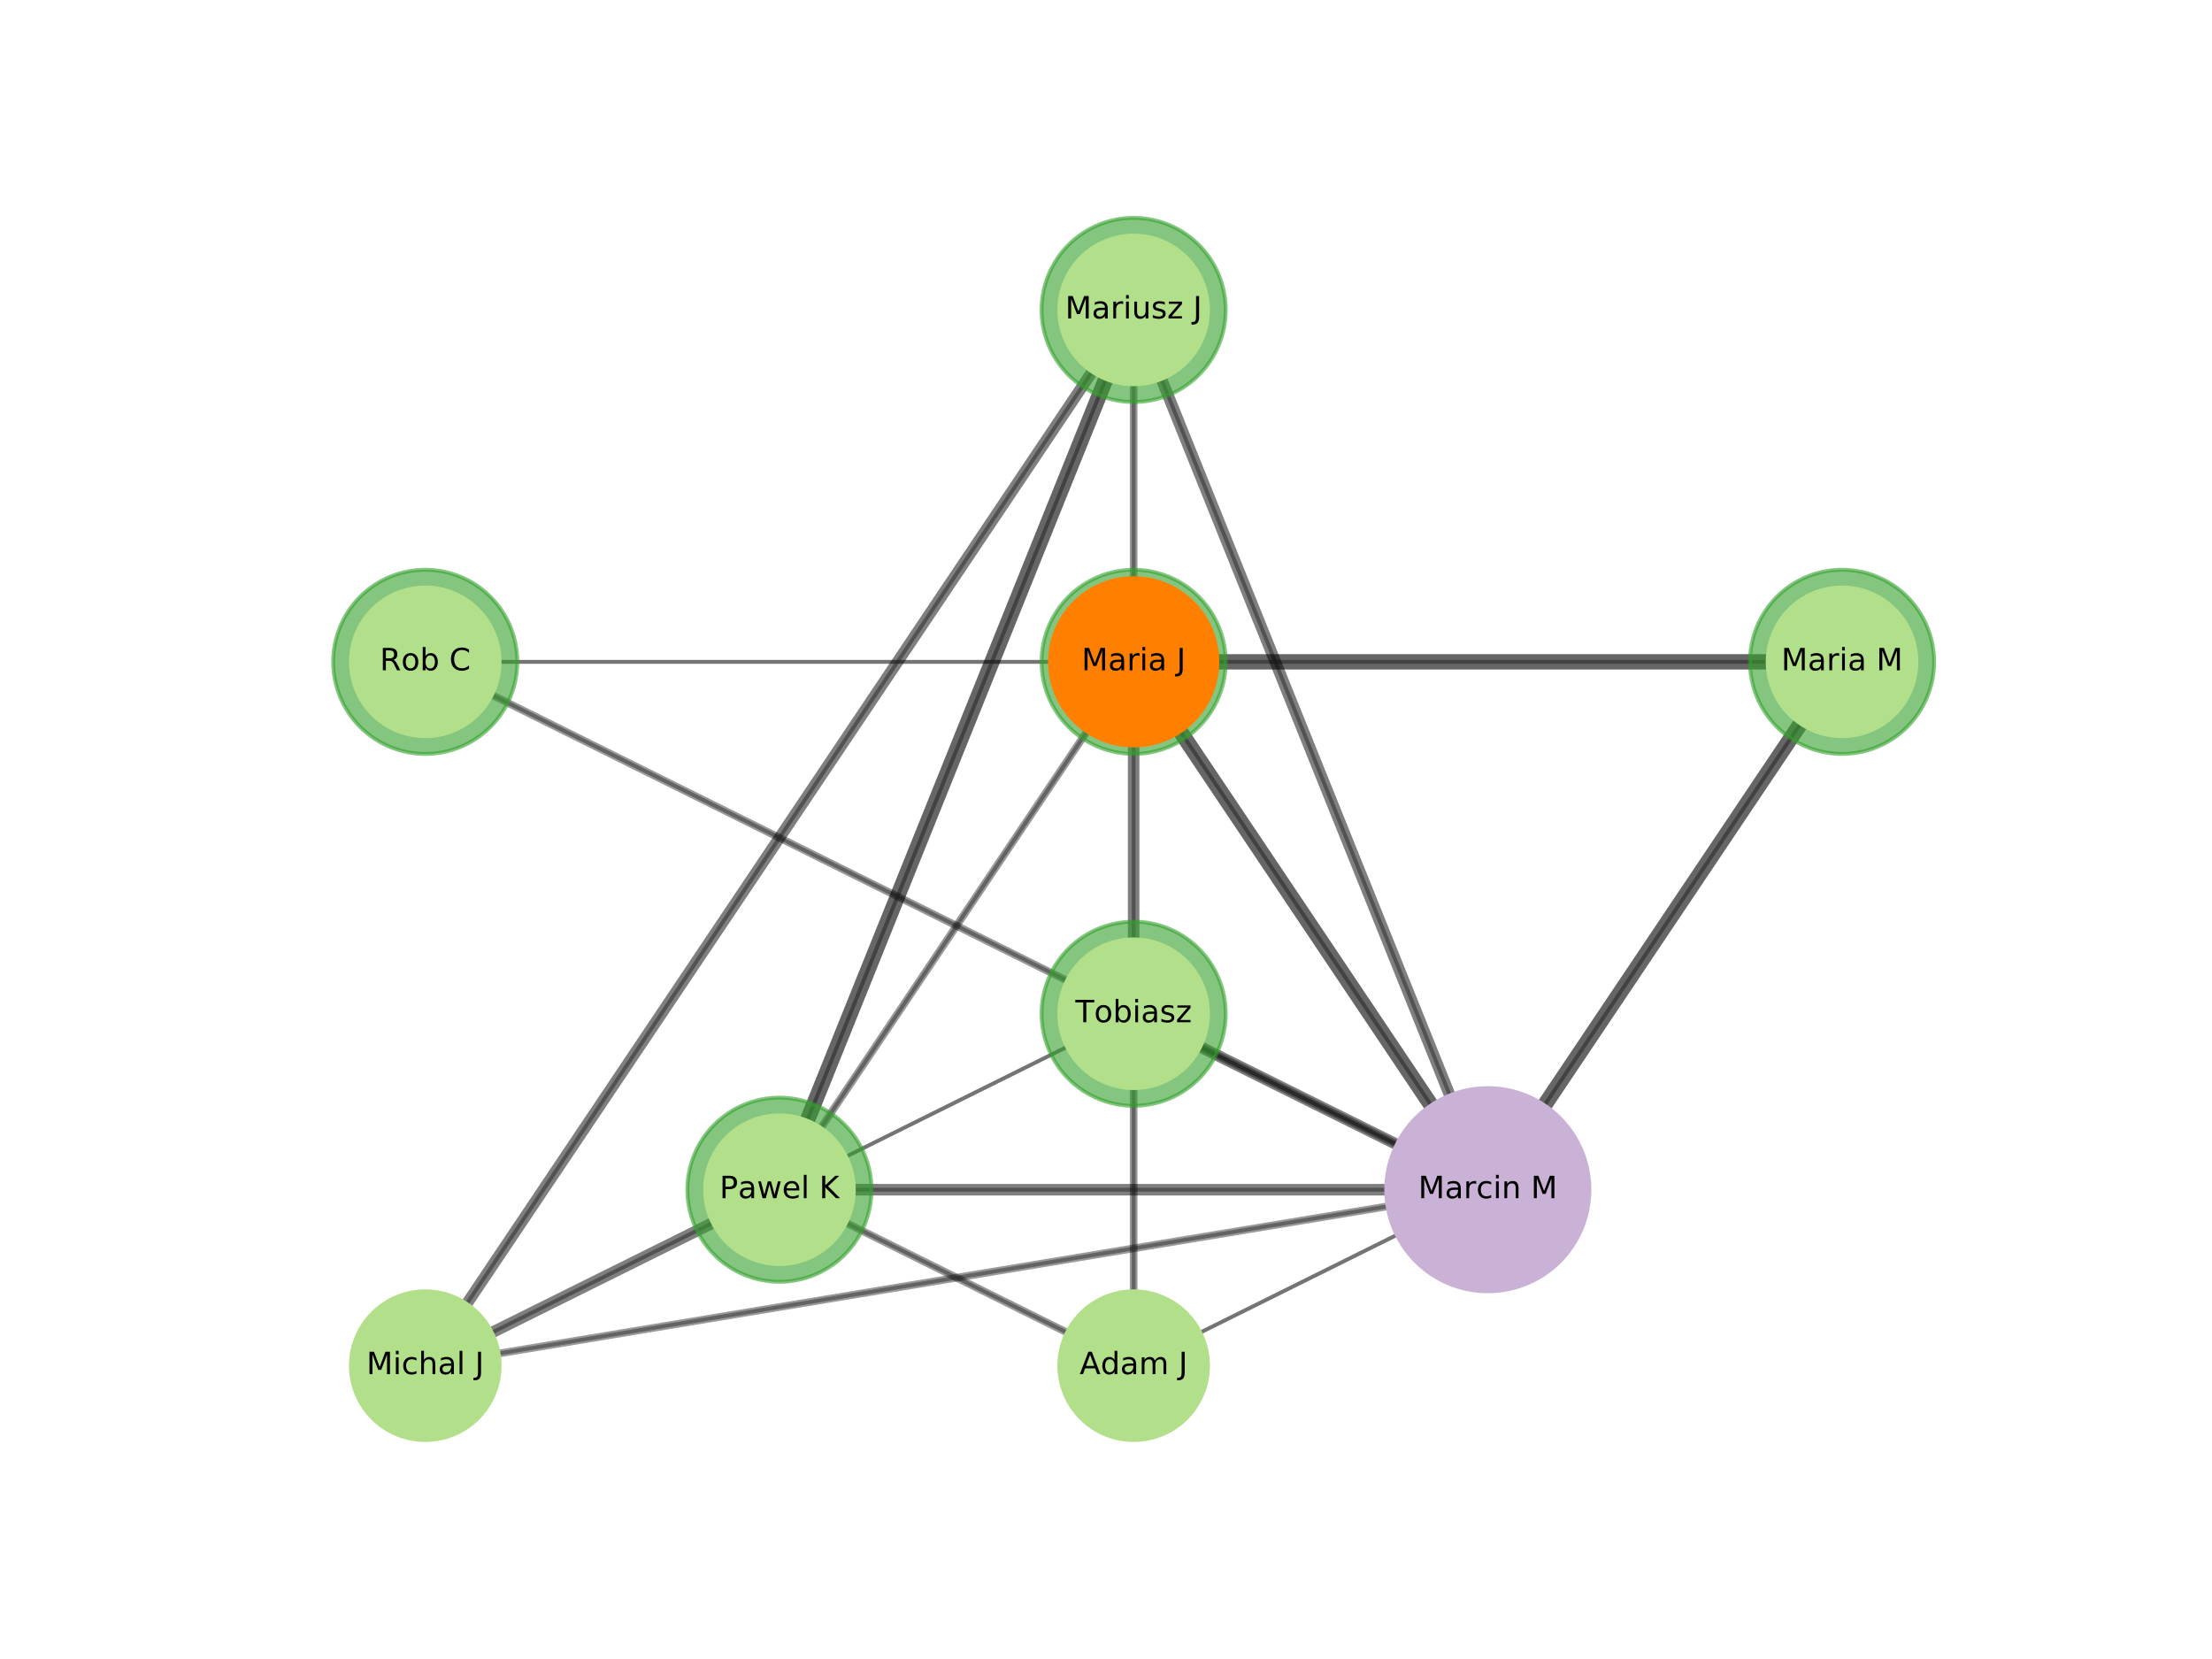 <?xml version="1.0" encoding="utf-8" standalone="no"?>
<!DOCTYPE svg PUBLIC "-//W3C//DTD SVG 1.1//EN"
  "http://www.w3.org/Graphics/SVG/1.1/DTD/svg11.dtd">
<!-- Created with matplotlib (http://matplotlib.org/) -->
<svg height="432pt" version="1.1" viewBox="0 0 576 432" width="576pt" xmlns="http://www.w3.org/2000/svg" xmlns:xlink="http://www.w3.org/1999/xlink">
 <defs>
  <style type="text/css">
*{stroke-linecap:butt;stroke-linejoin:round;}
  </style>
 </defs>
 <g id="figure_1">
  <g id="patch_1">
   <path d="M 0 432 
L 576 432 
L 576 0 
L 0 0 
z
" style="fill:#ffffff;"/>
  </g>
  <g id="axes_1">
   <g id="LineCollection_1">
    <path clip-path="url(#pfe26f3dd6e)" d="M 295.2 263.978 
L 295.2 355.615 
" style="fill:none;stroke:#808080;stroke-opacity:0.7;"/>
    <path clip-path="url(#pfe26f3dd6e)" d="M 295.2 263.978 
L 202.967 309.796 
" style="fill:none;stroke:#808080;stroke-opacity:0.7;"/>
    <path clip-path="url(#pfe26f3dd6e)" d="M 295.2 263.978 
L 295.2 172.342 
" style="fill:none;stroke:#808080;stroke-opacity:0.7;"/>
    <path clip-path="url(#pfe26f3dd6e)" d="M 295.2 263.978 
L 387.424 309.796 
" style="fill:none;stroke:#808080;stroke-opacity:0.7;"/>
    <path clip-path="url(#pfe26f3dd6e)" d="M 295.2 172.342 
L 202.967 309.796 
" style="fill:none;stroke:#808080;stroke-opacity:0.7;"/>
    <path clip-path="url(#pfe26f3dd6e)" d="M 295.2 172.342 
L 479.663 172.342 
" style="fill:none;stroke:#808080;stroke-opacity:0.7;"/>
    <path clip-path="url(#pfe26f3dd6e)" d="M 295.2 172.342 
L 387.424 309.796 
" style="fill:none;stroke:#808080;stroke-opacity:0.7;"/>
    <path clip-path="url(#pfe26f3dd6e)" d="M 295.2 172.342 
L 295.2 80.705 
" style="fill:none;stroke:#808080;stroke-opacity:0.7;"/>
    <path clip-path="url(#pfe26f3dd6e)" d="M 295.2 172.342 
L 110.737 172.342 
" style="fill:none;stroke:#808080;stroke-opacity:0.7;"/>
    <path clip-path="url(#pfe26f3dd6e)" d="M 202.967 309.796 
L 110.737 355.615 
" style="fill:none;stroke:#808080;stroke-opacity:0.7;"/>
    <path clip-path="url(#pfe26f3dd6e)" d="M 202.967 309.796 
L 295.2 355.615 
" style="fill:none;stroke:#808080;stroke-opacity:0.7;"/>
    <path clip-path="url(#pfe26f3dd6e)" d="M 202.967 309.796 
L 387.424 309.796 
" style="fill:none;stroke:#808080;stroke-opacity:0.7;"/>
    <path clip-path="url(#pfe26f3dd6e)" d="M 202.967 309.796 
L 295.2 80.705 
" style="fill:none;stroke:#808080;stroke-opacity:0.7;"/>
    <path clip-path="url(#pfe26f3dd6e)" d="M 110.737 355.615 
L 295.2 80.705 
" style="fill:none;stroke:#808080;stroke-opacity:0.7;"/>
    <path clip-path="url(#pfe26f3dd6e)" d="M 110.737 355.615 
L 387.424 309.796 
" style="fill:none;stroke:#808080;stroke-opacity:0.7;"/>
    <path clip-path="url(#pfe26f3dd6e)" d="M 295.2 355.615 
L 387.424 309.796 
" style="fill:none;stroke:#808080;stroke-opacity:0.7;"/>
    <path clip-path="url(#pfe26f3dd6e)" d="M 479.663 172.342 
L 387.424 309.796 
" style="fill:none;stroke:#808080;stroke-opacity:0.7;"/>
    <path clip-path="url(#pfe26f3dd6e)" d="M 387.424 309.796 
L 295.2 80.705 
" style="fill:none;stroke:#808080;stroke-opacity:0.7;"/>
    <path clip-path="url(#pfe26f3dd6e)" d="M 387.424 309.796 
L 110.737 172.342 
" style="fill:none;stroke:#808080;stroke-opacity:0.7;"/>
   </g>
   <g id="LineCollection_2">
    <path clip-path="url(#pfe26f3dd6e)" d="M 295.2 172.342 
L 479.663 172.342 
" style="fill:none;stroke:#000000;stroke-opacity:0.6;stroke-width:4;"/>
    <path clip-path="url(#pfe26f3dd6e)" d="M 295.2 172.342 
L 387.424 309.796 
" style="fill:none;stroke:#000000;stroke-opacity:0.6;stroke-width:4;"/>
    <path clip-path="url(#pfe26f3dd6e)" d="M 202.967 309.796 
L 295.2 80.705 
" style="fill:none;stroke:#000000;stroke-opacity:0.6;stroke-width:4;"/>
    <path clip-path="url(#pfe26f3dd6e)" d="M 479.663 172.342 
L 387.424 309.796 
" style="fill:none;stroke:#000000;stroke-opacity:0.6;stroke-width:4;"/>
   </g>
   <g id="LineCollection_3">
    <path clip-path="url(#pfe26f3dd6e)" d="M 295.2 263.978 
L 295.2 172.342 
" style="fill:none;stroke:#000000;stroke-opacity:0.5;stroke-width:3;"/>
    <path clip-path="url(#pfe26f3dd6e)" d="M 295.2 263.978 
L 387.424 309.796 
" style="fill:none;stroke:#000000;stroke-opacity:0.5;stroke-width:3;"/>
    <path clip-path="url(#pfe26f3dd6e)" d="M 202.967 309.796 
L 110.737 355.615 
" style="fill:none;stroke:#000000;stroke-opacity:0.5;stroke-width:3;"/>
    <path clip-path="url(#pfe26f3dd6e)" d="M 202.967 309.796 
L 387.424 309.796 
" style="fill:none;stroke:#000000;stroke-opacity:0.5;stroke-width:3;"/>
    <path clip-path="url(#pfe26f3dd6e)" d="M 110.737 355.615 
L 295.2 80.705 
" style="fill:none;stroke:#000000;stroke-opacity:0.5;stroke-width:3;"/>
    <path clip-path="url(#pfe26f3dd6e)" d="M 387.424 309.796 
L 295.2 80.705 
" style="fill:none;stroke:#000000;stroke-opacity:0.5;stroke-width:3;"/>
   </g>
   <g id="LineCollection_4">
    <path clip-path="url(#pfe26f3dd6e)" d="M 295.2 263.978 
L 295.2 355.615 
" style="fill:none;stroke:#000000;stroke-opacity:0.4;stroke-width:2;"/>
    <path clip-path="url(#pfe26f3dd6e)" d="M 295.2 172.342 
L 202.967 309.796 
" style="fill:none;stroke:#000000;stroke-opacity:0.4;stroke-width:2;"/>
    <path clip-path="url(#pfe26f3dd6e)" d="M 295.2 172.342 
L 295.2 80.705 
" style="fill:none;stroke:#000000;stroke-opacity:0.4;stroke-width:2;"/>
    <path clip-path="url(#pfe26f3dd6e)" d="M 202.967 309.796 
L 295.2 355.615 
" style="fill:none;stroke:#000000;stroke-opacity:0.4;stroke-width:2;"/>
    <path clip-path="url(#pfe26f3dd6e)" d="M 110.737 355.615 
L 387.424 309.796 
" style="fill:none;stroke:#000000;stroke-opacity:0.4;stroke-width:2;"/>
    <path clip-path="url(#pfe26f3dd6e)" d="M 387.424 309.796 
L 110.737 172.342 
" style="fill:none;stroke:#000000;stroke-opacity:0.4;stroke-width:2;"/>
   </g>
   <g id="LineCollection_5">
    <path clip-path="url(#pfe26f3dd6e)" d="M 295.2 263.978 
L 202.967 309.796 
" style="fill:none;stroke:#000000;stroke-opacity:0.3;"/>
    <path clip-path="url(#pfe26f3dd6e)" d="M 295.2 172.342 
L 110.737 172.342 
" style="fill:none;stroke:#000000;stroke-opacity:0.3;"/>
    <path clip-path="url(#pfe26f3dd6e)" d="M 295.2 355.615 
L 387.424 309.796 
" style="fill:none;stroke:#000000;stroke-opacity:0.3;"/>
   </g>
   <g id="PathCollection_1">
    <defs>
     <path d="M 0 26.458 
C 7.017 26.458 13.747 23.67 18.708 18.708 
C 23.67 13.747 26.458 7.017 26.458 0 
C 26.458 -7.017 23.67 -13.747 18.708 -18.708 
C 13.747 -23.67 7.017 -26.458 0 -26.458 
C -7.017 -26.458 -13.747 -23.67 -18.708 -18.708 
C -23.67 -13.747 -26.458 -7.017 -26.458 0 
C -26.458 7.017 -23.67 13.747 -18.708 18.708 
C -13.747 23.67 -7.017 26.458 0 26.458 
z
" id="m82a2ec54db" style="stroke:#cab2d6;"/>
    </defs>
    <g clip-path="url(#pfe26f3dd6e)">
     <use style="fill:#cab2d6;stroke:#cab2d6;" x="387.424" xlink:href="#m82a2ec54db" y="309.796"/>
    </g>
   </g>
   <g id="PathCollection_2">
    <defs>
     <path d="M 0 23.979 
C 6.359 23.979 12.459 21.453 16.956 16.956 
C 21.453 12.459 23.979 6.359 23.979 0 
C 23.979 -6.359 21.453 -12.459 16.956 -16.956 
C 12.459 -21.453 6.359 -23.979 0 -23.979 
C -6.359 -23.979 -12.459 -21.453 -16.956 -16.956 
C -21.453 -12.459 -23.979 -6.359 -23.979 0 
C -23.979 6.359 -21.453 12.459 -16.956 16.956 
C -12.459 21.453 -6.359 23.979 0 23.979 
z
" id="mfdf227d585" style="stroke:#33a02c;stroke-opacity:0.6;"/>
    </defs>
    <g clip-path="url(#pfe26f3dd6e)">
     <use style="fill:#33a02c;fill-opacity:0.6;stroke:#33a02c;stroke-opacity:0.6;" x="295.2" xlink:href="#mfdf227d585" y="263.978"/>
     <use style="fill:#33a02c;fill-opacity:0.6;stroke:#33a02c;stroke-opacity:0.6;" x="295.2" xlink:href="#mfdf227d585" y="172.342"/>
     <use style="fill:#33a02c;fill-opacity:0.6;stroke:#33a02c;stroke-opacity:0.6;" x="202.967" xlink:href="#mfdf227d585" y="309.796"/>
     <use style="fill:#33a02c;fill-opacity:0.6;stroke:#33a02c;stroke-opacity:0.6;" x="479.663" xlink:href="#mfdf227d585" y="172.342"/>
     <use style="fill:#33a02c;fill-opacity:0.6;stroke:#33a02c;stroke-opacity:0.6;" x="295.2" xlink:href="#mfdf227d585" y="80.705"/>
     <use style="fill:#33a02c;fill-opacity:0.6;stroke:#33a02c;stroke-opacity:0.6;" x="110.737" xlink:href="#mfdf227d585" y="172.342"/>
    </g>
   </g>
   <g id="PathCollection_3">
    <defs>
     <path d="M 0 21.794 
C 5.78 21.794 11.324 19.498 15.411 15.411 
C 19.498 11.324 21.794 5.78 21.794 0 
C 21.794 -5.78 19.498 -11.324 15.411 -15.411 
C 11.324 -19.498 5.78 -21.794 0 -21.794 
C -5.78 -21.794 -11.324 -19.498 -15.411 -15.411 
C -19.498 -11.324 -21.794 -5.78 -21.794 0 
C -21.794 5.78 -19.498 11.324 -15.411 15.411 
C -11.324 19.498 -5.78 21.794 0 21.794 
z
" id="mf579d86f01" style="stroke:#ff7f00;"/>
    </defs>
    <g clip-path="url(#pfe26f3dd6e)">
     <use style="fill:#ff7f00;stroke:#ff7f00;" x="295.2" xlink:href="#mf579d86f01" y="172.342"/>
    </g>
   </g>
   <g id="PathCollection_4">
    <defs>
     <path d="M 0 19.365 
C 5.136 19.365 10.062 17.325 13.693 13.693 
C 17.325 10.062 19.365 5.136 19.365 0 
C 19.365 -5.136 17.325 -10.062 13.693 -13.693 
C 10.062 -17.325 5.136 -19.365 0 -19.365 
C -5.136 -19.365 -10.062 -17.325 -13.693 -13.693 
C -17.325 -10.062 -19.365 -5.136 -19.365 0 
C -19.365 5.136 -17.325 10.062 -13.693 13.693 
C -10.062 17.325 -5.136 19.365 0 19.365 
z
" id="mff443a5950" style="stroke:#b2df8a;"/>
    </defs>
    <g clip-path="url(#pfe26f3dd6e)">
     <use style="fill:#b2df8a;stroke:#b2df8a;" x="295.2" xlink:href="#mff443a5950" y="263.978"/>
     <use style="fill:#b2df8a;stroke:#b2df8a;" x="202.967" xlink:href="#mff443a5950" y="309.796"/>
     <use style="fill:#b2df8a;stroke:#b2df8a;" x="110.737" xlink:href="#mff443a5950" y="355.615"/>
     <use style="fill:#b2df8a;stroke:#b2df8a;" x="295.2" xlink:href="#mff443a5950" y="355.615"/>
     <use style="fill:#b2df8a;stroke:#b2df8a;" x="479.663" xlink:href="#mff443a5950" y="172.342"/>
     <use style="fill:#b2df8a;stroke:#b2df8a;" x="295.2" xlink:href="#mff443a5950" y="80.705"/>
     <use style="fill:#b2df8a;stroke:#b2df8a;" x="110.737" xlink:href="#mff443a5950" y="172.342"/>
    </g>
   </g>
   <g id="text_1">
    <g clip-path="url(#pfe26f3dd6e)">
     <!-- Tobiasz -->
     <defs>
      <path d="M -0.297 72.906 
L 61.375 72.906 
L 61.375 64.594 
L 35.5 64.594 
L 35.5 0 
L 25.594 0 
L 25.594 64.594 
L -0.297 64.594 
z
" id="DejaVuSans-54"/>
      <path d="M 30.609 48.391 
Q 23.391 48.391 19.188 42.75 
Q 14.984 37.109 14.984 27.297 
Q 14.984 17.484 19.156 11.844 
Q 23.344 6.203 30.609 6.203 
Q 37.797 6.203 41.984 11.859 
Q 46.188 17.531 46.188 27.297 
Q 46.188 37.016 41.984 42.703 
Q 37.797 48.391 30.609 48.391 
z
M 30.609 56 
Q 42.328 56 49.016 48.375 
Q 55.719 40.766 55.719 27.297 
Q 55.719 13.875 49.016 6.219 
Q 42.328 -1.422 30.609 -1.422 
Q 18.844 -1.422 12.172 6.219 
Q 5.516 13.875 5.516 27.297 
Q 5.516 40.766 12.172 48.375 
Q 18.844 56 30.609 56 
z
" id="DejaVuSans-6f"/>
      <path d="M 48.688 27.297 
Q 48.688 37.203 44.609 42.844 
Q 40.531 48.484 33.406 48.484 
Q 26.266 48.484 22.188 42.844 
Q 18.109 37.203 18.109 27.297 
Q 18.109 17.391 22.188 11.75 
Q 26.266 6.109 33.406 6.109 
Q 40.531 6.109 44.609 11.75 
Q 48.688 17.391 48.688 27.297 
z
M 18.109 46.391 
Q 20.953 51.266 25.266 53.625 
Q 29.594 56 35.594 56 
Q 45.562 56 51.781 48.094 
Q 58.016 40.188 58.016 27.297 
Q 58.016 14.406 51.781 6.484 
Q 45.562 -1.422 35.594 -1.422 
Q 29.594 -1.422 25.266 0.953 
Q 20.953 3.328 18.109 8.203 
L 18.109 0 
L 9.078 0 
L 9.078 75.984 
L 18.109 75.984 
z
" id="DejaVuSans-62"/>
      <path d="M 9.422 54.688 
L 18.406 54.688 
L 18.406 0 
L 9.422 0 
z
M 9.422 75.984 
L 18.406 75.984 
L 18.406 64.594 
L 9.422 64.594 
z
" id="DejaVuSans-69"/>
      <path d="M 34.281 27.484 
Q 23.391 27.484 19.188 25 
Q 14.984 22.516 14.984 16.5 
Q 14.984 11.719 18.141 8.906 
Q 21.297 6.109 26.703 6.109 
Q 34.188 6.109 38.703 11.406 
Q 43.219 16.703 43.219 25.484 
L 43.219 27.484 
z
M 52.203 31.203 
L 52.203 0 
L 43.219 0 
L 43.219 8.297 
Q 40.141 3.328 35.547 0.953 
Q 30.953 -1.422 24.312 -1.422 
Q 15.922 -1.422 10.953 3.297 
Q 6 8.016 6 15.922 
Q 6 25.141 12.172 29.828 
Q 18.359 34.516 30.609 34.516 
L 43.219 34.516 
L 43.219 35.406 
Q 43.219 41.609 39.141 45 
Q 35.062 48.391 27.688 48.391 
Q 23 48.391 18.547 47.266 
Q 14.109 46.141 10.016 43.891 
L 10.016 52.203 
Q 14.938 54.109 19.578 55.047 
Q 24.219 56 28.609 56 
Q 40.484 56 46.344 49.844 
Q 52.203 43.703 52.203 31.203 
z
" id="DejaVuSans-61"/>
      <path d="M 44.281 53.078 
L 44.281 44.578 
Q 40.484 46.531 36.375 47.5 
Q 32.281 48.484 27.875 48.484 
Q 21.188 48.484 17.844 46.438 
Q 14.5 44.391 14.5 40.281 
Q 14.5 37.156 16.891 35.375 
Q 19.281 33.594 26.516 31.984 
L 29.594 31.297 
Q 39.156 29.25 43.188 25.516 
Q 47.219 21.781 47.219 15.094 
Q 47.219 7.469 41.188 3.016 
Q 35.156 -1.422 24.609 -1.422 
Q 20.219 -1.422 15.453 -0.562 
Q 10.688 0.297 5.422 2 
L 5.422 11.281 
Q 10.406 8.688 15.234 7.391 
Q 20.062 6.109 24.812 6.109 
Q 31.156 6.109 34.562 8.281 
Q 37.984 10.453 37.984 14.406 
Q 37.984 18.062 35.516 20.016 
Q 33.062 21.969 24.703 23.781 
L 21.578 24.516 
Q 13.234 26.266 9.516 29.906 
Q 5.812 33.547 5.812 39.891 
Q 5.812 47.609 11.281 51.797 
Q 16.75 56 26.812 56 
Q 31.781 56 36.172 55.266 
Q 40.578 54.547 44.281 53.078 
z
" id="DejaVuSans-73"/>
      <path d="M 5.516 54.688 
L 48.188 54.688 
L 48.188 46.484 
L 14.406 7.172 
L 48.188 7.172 
L 48.188 0 
L 4.297 0 
L 4.297 8.203 
L 38.094 47.516 
L 5.516 47.516 
z
" id="DejaVuSans-7a"/>
     </defs>
     <g transform="translate(280.035 266.186)scale(0.08 -0.08)">
      <use xlink:href="#DejaVuSans-54"/>
      <use x="60.818" xlink:href="#DejaVuSans-6f"/>
      <use x="122" xlink:href="#DejaVuSans-62"/>
      <use x="185.477" xlink:href="#DejaVuSans-69"/>
      <use x="213.26" xlink:href="#DejaVuSans-61"/>
      <use x="274.539" xlink:href="#DejaVuSans-73"/>
      <use x="326.639" xlink:href="#DejaVuSans-7a"/>
     </g>
    </g>
   </g>
   <g id="text_2">
    <g clip-path="url(#pfe26f3dd6e)">
     <!-- Maria J -->
     <defs>
      <path d="M 9.812 72.906 
L 24.516 72.906 
L 43.109 23.297 
L 61.812 72.906 
L 76.516 72.906 
L 76.516 0 
L 66.891 0 
L 66.891 64.016 
L 48.094 14.016 
L 38.188 14.016 
L 19.391 64.016 
L 19.391 0 
L 9.812 0 
z
" id="DejaVuSans-4d"/>
      <path d="M 41.109 46.297 
Q 39.594 47.172 37.812 47.578 
Q 36.031 48 33.891 48 
Q 26.266 48 22.188 43.047 
Q 18.109 38.094 18.109 28.812 
L 18.109 0 
L 9.078 0 
L 9.078 54.688 
L 18.109 54.688 
L 18.109 46.188 
Q 20.953 51.172 25.484 53.578 
Q 30.031 56 36.531 56 
Q 37.453 56 38.578 55.875 
Q 39.703 55.766 41.062 55.516 
z
" id="DejaVuSans-72"/>
      <path id="DejaVuSans-20"/>
      <path d="M 9.812 72.906 
L 19.672 72.906 
L 19.672 5.078 
Q 19.672 -8.109 14.672 -14.062 
Q 9.672 -20.016 -1.422 -20.016 
L -5.172 -20.016 
L -5.172 -11.719 
L -2.094 -11.719 
Q 4.438 -11.719 7.125 -8.047 
Q 9.812 -4.391 9.812 5.078 
z
" id="DejaVuSans-4a"/>
     </defs>
     <g transform="translate(281.639 174.549)scale(0.08 -0.08)">
      <use xlink:href="#DejaVuSans-4d"/>
      <use x="86.279" xlink:href="#DejaVuSans-61"/>
      <use x="147.559" xlink:href="#DejaVuSans-72"/>
      <use x="188.672" xlink:href="#DejaVuSans-69"/>
      <use x="216.455" xlink:href="#DejaVuSans-61"/>
      <use x="277.734" xlink:href="#DejaVuSans-20"/>
      <use x="309.521" xlink:href="#DejaVuSans-4a"/>
     </g>
    </g>
   </g>
   <g id="text_3">
    <g clip-path="url(#pfe26f3dd6e)">
     <!-- Pawel K -->
     <defs>
      <path d="M 19.672 64.797 
L 19.672 37.406 
L 32.078 37.406 
Q 38.969 37.406 42.719 40.969 
Q 46.484 44.531 46.484 51.125 
Q 46.484 57.672 42.719 61.234 
Q 38.969 64.797 32.078 64.797 
z
M 9.812 72.906 
L 32.078 72.906 
Q 44.344 72.906 50.609 67.359 
Q 56.891 61.812 56.891 51.125 
Q 56.891 40.328 50.609 34.812 
Q 44.344 29.297 32.078 29.297 
L 19.672 29.297 
L 19.672 0 
L 9.812 0 
z
" id="DejaVuSans-50"/>
      <path d="M 4.203 54.688 
L 13.188 54.688 
L 24.422 12.016 
L 35.594 54.688 
L 46.188 54.688 
L 57.422 12.016 
L 68.609 54.688 
L 77.594 54.688 
L 63.281 0 
L 52.688 0 
L 40.922 44.828 
L 29.109 0 
L 18.5 0 
z
" id="DejaVuSans-77"/>
      <path d="M 56.203 29.594 
L 56.203 25.203 
L 14.891 25.203 
Q 15.484 15.922 20.484 11.062 
Q 25.484 6.203 34.422 6.203 
Q 39.594 6.203 44.453 7.469 
Q 49.312 8.734 54.109 11.281 
L 54.109 2.781 
Q 49.266 0.734 44.188 -0.344 
Q 39.109 -1.422 33.891 -1.422 
Q 20.797 -1.422 13.156 6.188 
Q 5.516 13.812 5.516 26.812 
Q 5.516 40.234 12.766 48.109 
Q 20.016 56 32.328 56 
Q 43.359 56 49.781 48.891 
Q 56.203 41.797 56.203 29.594 
z
M 47.219 32.234 
Q 47.125 39.594 43.094 43.984 
Q 39.062 48.391 32.422 48.391 
Q 24.906 48.391 20.391 44.141 
Q 15.875 39.891 15.188 32.172 
z
" id="DejaVuSans-65"/>
      <path d="M 9.422 75.984 
L 18.406 75.984 
L 18.406 0 
L 9.422 0 
z
" id="DejaVuSans-6c"/>
      <path d="M 9.812 72.906 
L 19.672 72.906 
L 19.672 42.094 
L 52.391 72.906 
L 65.094 72.906 
L 28.906 38.922 
L 67.672 0 
L 54.688 0 
L 19.672 35.109 
L 19.672 0 
L 9.812 0 
z
" id="DejaVuSans-4b"/>
     </defs>
     <g transform="translate(187.368 312.004)scale(0.08 -0.08)">
      <use xlink:href="#DejaVuSans-50"/>
      <use x="60.24" xlink:href="#DejaVuSans-61"/>
      <use x="121.52" xlink:href="#DejaVuSans-77"/>
      <use x="203.307" xlink:href="#DejaVuSans-65"/>
      <use x="264.83" xlink:href="#DejaVuSans-6c"/>
      <use x="292.613" xlink:href="#DejaVuSans-20"/>
      <use x="324.4" xlink:href="#DejaVuSans-4b"/>
     </g>
    </g>
   </g>
   <g id="text_4">
    <g clip-path="url(#pfe26f3dd6e)">
     <!-- Michal J -->
     <defs>
      <path d="M 48.781 52.594 
L 48.781 44.188 
Q 44.969 46.297 41.141 47.344 
Q 37.312 48.391 33.406 48.391 
Q 24.656 48.391 19.812 42.844 
Q 14.984 37.312 14.984 27.297 
Q 14.984 17.281 19.812 11.734 
Q 24.656 6.203 33.406 6.203 
Q 37.312 6.203 41.141 7.25 
Q 44.969 8.297 48.781 10.406 
L 48.781 2.094 
Q 45.016 0.344 40.984 -0.531 
Q 36.969 -1.422 32.422 -1.422 
Q 20.062 -1.422 12.781 6.344 
Q 5.516 14.109 5.516 27.297 
Q 5.516 40.672 12.859 48.328 
Q 20.219 56 33.016 56 
Q 37.156 56 41.109 55.141 
Q 45.062 54.297 48.781 52.594 
z
" id="DejaVuSans-63"/>
      <path d="M 54.891 33.016 
L 54.891 0 
L 45.906 0 
L 45.906 32.719 
Q 45.906 40.484 42.875 44.328 
Q 39.844 48.188 33.797 48.188 
Q 26.516 48.188 22.312 43.547 
Q 18.109 38.922 18.109 30.906 
L 18.109 0 
L 9.078 0 
L 9.078 75.984 
L 18.109 75.984 
L 18.109 46.188 
Q 21.344 51.125 25.703 53.562 
Q 30.078 56 35.797 56 
Q 45.219 56 50.047 50.172 
Q 54.891 44.344 54.891 33.016 
z
" id="DejaVuSans-68"/>
     </defs>
     <g transform="translate(95.427 357.822)scale(0.08 -0.08)">
      <use xlink:href="#DejaVuSans-4d"/>
      <use x="86.279" xlink:href="#DejaVuSans-69"/>
      <use x="114.062" xlink:href="#DejaVuSans-63"/>
      <use x="169.043" xlink:href="#DejaVuSans-68"/>
      <use x="232.422" xlink:href="#DejaVuSans-61"/>
      <use x="293.701" xlink:href="#DejaVuSans-6c"/>
      <use x="321.484" xlink:href="#DejaVuSans-20"/>
      <use x="353.271" xlink:href="#DejaVuSans-4a"/>
     </g>
    </g>
   </g>
   <g id="text_5">
    <g clip-path="url(#pfe26f3dd6e)">
     <!-- Adam J -->
     <defs>
      <path d="M 34.188 63.188 
L 20.797 26.906 
L 47.609 26.906 
z
M 28.609 72.906 
L 39.797 72.906 
L 67.578 0 
L 57.328 0 
L 50.688 18.703 
L 17.828 18.703 
L 11.188 0 
L 0.781 0 
z
" id="DejaVuSans-41"/>
      <path d="M 45.406 46.391 
L 45.406 75.984 
L 54.391 75.984 
L 54.391 0 
L 45.406 0 
L 45.406 8.203 
Q 42.578 3.328 38.25 0.953 
Q 33.938 -1.422 27.875 -1.422 
Q 17.969 -1.422 11.734 6.484 
Q 5.516 14.406 5.516 27.297 
Q 5.516 40.188 11.734 48.094 
Q 17.969 56 27.875 56 
Q 33.938 56 38.25 53.625 
Q 42.578 51.266 45.406 46.391 
z
M 14.797 27.297 
Q 14.797 17.391 18.875 11.75 
Q 22.953 6.109 30.078 6.109 
Q 37.203 6.109 41.297 11.75 
Q 45.406 17.391 45.406 27.297 
Q 45.406 37.203 41.297 42.844 
Q 37.203 48.484 30.078 48.484 
Q 22.953 48.484 18.875 42.844 
Q 14.797 37.203 14.797 27.297 
z
" id="DejaVuSans-64"/>
      <path d="M 52 44.188 
Q 55.375 50.25 60.062 53.125 
Q 64.75 56 71.094 56 
Q 79.641 56 84.281 50.016 
Q 88.922 44.047 88.922 33.016 
L 88.922 0 
L 79.891 0 
L 79.891 32.719 
Q 79.891 40.578 77.094 44.375 
Q 74.312 48.188 68.609 48.188 
Q 61.625 48.188 57.562 43.547 
Q 53.516 38.922 53.516 30.906 
L 53.516 0 
L 44.484 0 
L 44.484 32.719 
Q 44.484 40.625 41.703 44.406 
Q 38.922 48.188 33.109 48.188 
Q 26.219 48.188 22.156 43.531 
Q 18.109 38.875 18.109 30.906 
L 18.109 0 
L 9.078 0 
L 9.078 54.688 
L 18.109 54.688 
L 18.109 46.188 
Q 21.188 51.219 25.484 53.609 
Q 29.781 56 35.688 56 
Q 41.656 56 45.828 52.969 
Q 50 49.953 52 44.188 
z
" id="DejaVuSans-6d"/>
     </defs>
     <g transform="translate(281.126 357.822)scale(0.08 -0.08)">
      <use xlink:href="#DejaVuSans-41"/>
      <use x="68.393" xlink:href="#DejaVuSans-64"/>
      <use x="131.869" xlink:href="#DejaVuSans-61"/>
      <use x="193.148" xlink:href="#DejaVuSans-6d"/>
      <use x="290.561" xlink:href="#DejaVuSans-20"/>
      <use x="322.348" xlink:href="#DejaVuSans-4a"/>
     </g>
    </g>
   </g>
   <g id="text_6">
    <g clip-path="url(#pfe26f3dd6e)">
     <!-- Maria M -->
     <g transform="translate(463.831 174.549)scale(0.08 -0.08)">
      <use xlink:href="#DejaVuSans-4d"/>
      <use x="86.279" xlink:href="#DejaVuSans-61"/>
      <use x="147.559" xlink:href="#DejaVuSans-72"/>
      <use x="188.672" xlink:href="#DejaVuSans-69"/>
      <use x="216.455" xlink:href="#DejaVuSans-61"/>
      <use x="277.734" xlink:href="#DejaVuSans-20"/>
      <use x="309.521" xlink:href="#DejaVuSans-4d"/>
     </g>
    </g>
   </g>
   <g id="text_7">
    <g clip-path="url(#pfe26f3dd6e)">
     <!-- Marcin M -->
     <defs>
      <path d="M 54.891 33.016 
L 54.891 0 
L 45.906 0 
L 45.906 32.719 
Q 45.906 40.484 42.875 44.328 
Q 39.844 48.188 33.797 48.188 
Q 26.516 48.188 22.312 43.547 
Q 18.109 38.922 18.109 30.906 
L 18.109 0 
L 9.078 0 
L 9.078 54.688 
L 18.109 54.688 
L 18.109 46.188 
Q 21.344 51.125 25.703 53.562 
Q 30.078 56 35.797 56 
Q 45.219 56 50.047 50.172 
Q 54.891 44.344 54.891 33.016 
z
" id="DejaVuSans-6e"/>
     </defs>
     <g transform="translate(369.31 312.004)scale(0.08 -0.08)">
      <use xlink:href="#DejaVuSans-4d"/>
      <use x="86.279" xlink:href="#DejaVuSans-61"/>
      <use x="147.559" xlink:href="#DejaVuSans-72"/>
      <use x="188.641" xlink:href="#DejaVuSans-63"/>
      <use x="243.621" xlink:href="#DejaVuSans-69"/>
      <use x="271.404" xlink:href="#DejaVuSans-6e"/>
      <use x="334.783" xlink:href="#DejaVuSans-20"/>
      <use x="366.57" xlink:href="#DejaVuSans-4d"/>
     </g>
    </g>
   </g>
   <g id="text_8">
    <g clip-path="url(#pfe26f3dd6e)">
     <!-- Mariusz J -->
     <defs>
      <path d="M 8.5 21.578 
L 8.5 54.688 
L 17.484 54.688 
L 17.484 21.922 
Q 17.484 14.156 20.5 10.266 
Q 23.531 6.391 29.594 6.391 
Q 36.859 6.391 41.078 11.031 
Q 45.312 15.672 45.312 23.688 
L 45.312 54.688 
L 54.297 54.688 
L 54.297 0 
L 45.312 0 
L 45.312 8.406 
Q 42.047 3.422 37.719 1 
Q 33.406 -1.422 27.688 -1.422 
Q 18.266 -1.422 13.375 4.438 
Q 8.5 10.297 8.5 21.578 
z
M 31.109 56 
z
" id="DejaVuSans-75"/>
     </defs>
     <g transform="translate(277.373 82.913)scale(0.08 -0.08)">
      <use xlink:href="#DejaVuSans-4d"/>
      <use x="86.279" xlink:href="#DejaVuSans-61"/>
      <use x="147.559" xlink:href="#DejaVuSans-72"/>
      <use x="188.672" xlink:href="#DejaVuSans-69"/>
      <use x="216.455" xlink:href="#DejaVuSans-75"/>
      <use x="279.834" xlink:href="#DejaVuSans-73"/>
      <use x="331.934" xlink:href="#DejaVuSans-7a"/>
      <use x="384.424" xlink:href="#DejaVuSans-20"/>
      <use x="416.211" xlink:href="#DejaVuSans-4a"/>
     </g>
    </g>
   </g>
   <g id="text_9">
    <g clip-path="url(#pfe26f3dd6e)">
     <!-- Rob C -->
     <defs>
      <path d="M 44.391 34.188 
Q 47.562 33.109 50.562 29.594 
Q 53.562 26.078 56.594 19.922 
L 66.609 0 
L 56 0 
L 46.688 18.703 
Q 43.062 26.031 39.672 28.422 
Q 36.281 30.812 30.422 30.812 
L 19.672 30.812 
L 19.672 0 
L 9.812 0 
L 9.812 72.906 
L 32.078 72.906 
Q 44.578 72.906 50.734 67.672 
Q 56.891 62.453 56.891 51.906 
Q 56.891 45.016 53.688 40.469 
Q 50.484 35.938 44.391 34.188 
z
M 19.672 64.797 
L 19.672 38.922 
L 32.078 38.922 
Q 39.203 38.922 42.844 42.219 
Q 46.484 45.516 46.484 51.906 
Q 46.484 58.297 42.844 61.547 
Q 39.203 64.797 32.078 64.797 
z
" id="DejaVuSans-52"/>
      <path d="M 64.406 67.281 
L 64.406 56.891 
Q 59.422 61.531 53.781 63.812 
Q 48.141 66.109 41.797 66.109 
Q 29.297 66.109 22.656 58.469 
Q 16.016 50.828 16.016 36.375 
Q 16.016 21.969 22.656 14.328 
Q 29.297 6.688 41.797 6.688 
Q 48.141 6.688 53.781 8.984 
Q 59.422 11.281 64.406 15.922 
L 64.406 5.609 
Q 59.234 2.094 53.438 0.328 
Q 47.656 -1.422 41.219 -1.422 
Q 24.656 -1.422 15.125 8.703 
Q 5.609 18.844 5.609 36.375 
Q 5.609 53.953 15.125 64.078 
Q 24.656 74.219 41.219 74.219 
Q 47.75 74.219 53.531 72.484 
Q 59.328 70.75 64.406 67.281 
z
" id="DejaVuSans-43"/>
     </defs>
     <g transform="translate(98.909 174.549)scale(0.08 -0.08)">
      <use xlink:href="#DejaVuSans-52"/>
      <use x="69.42" xlink:href="#DejaVuSans-6f"/>
      <use x="130.602" xlink:href="#DejaVuSans-62"/>
      <use x="194.078" xlink:href="#DejaVuSans-20"/>
      <use x="225.865" xlink:href="#DejaVuSans-43"/>
     </g>
    </g>
   </g>
  </g>
 </g>
 <defs>
  <clipPath id="pfe26f3dd6e">
   <rect height="332.64" width="446.4" x="72" y="51.84"/>
  </clipPath>
 </defs>
</svg>
